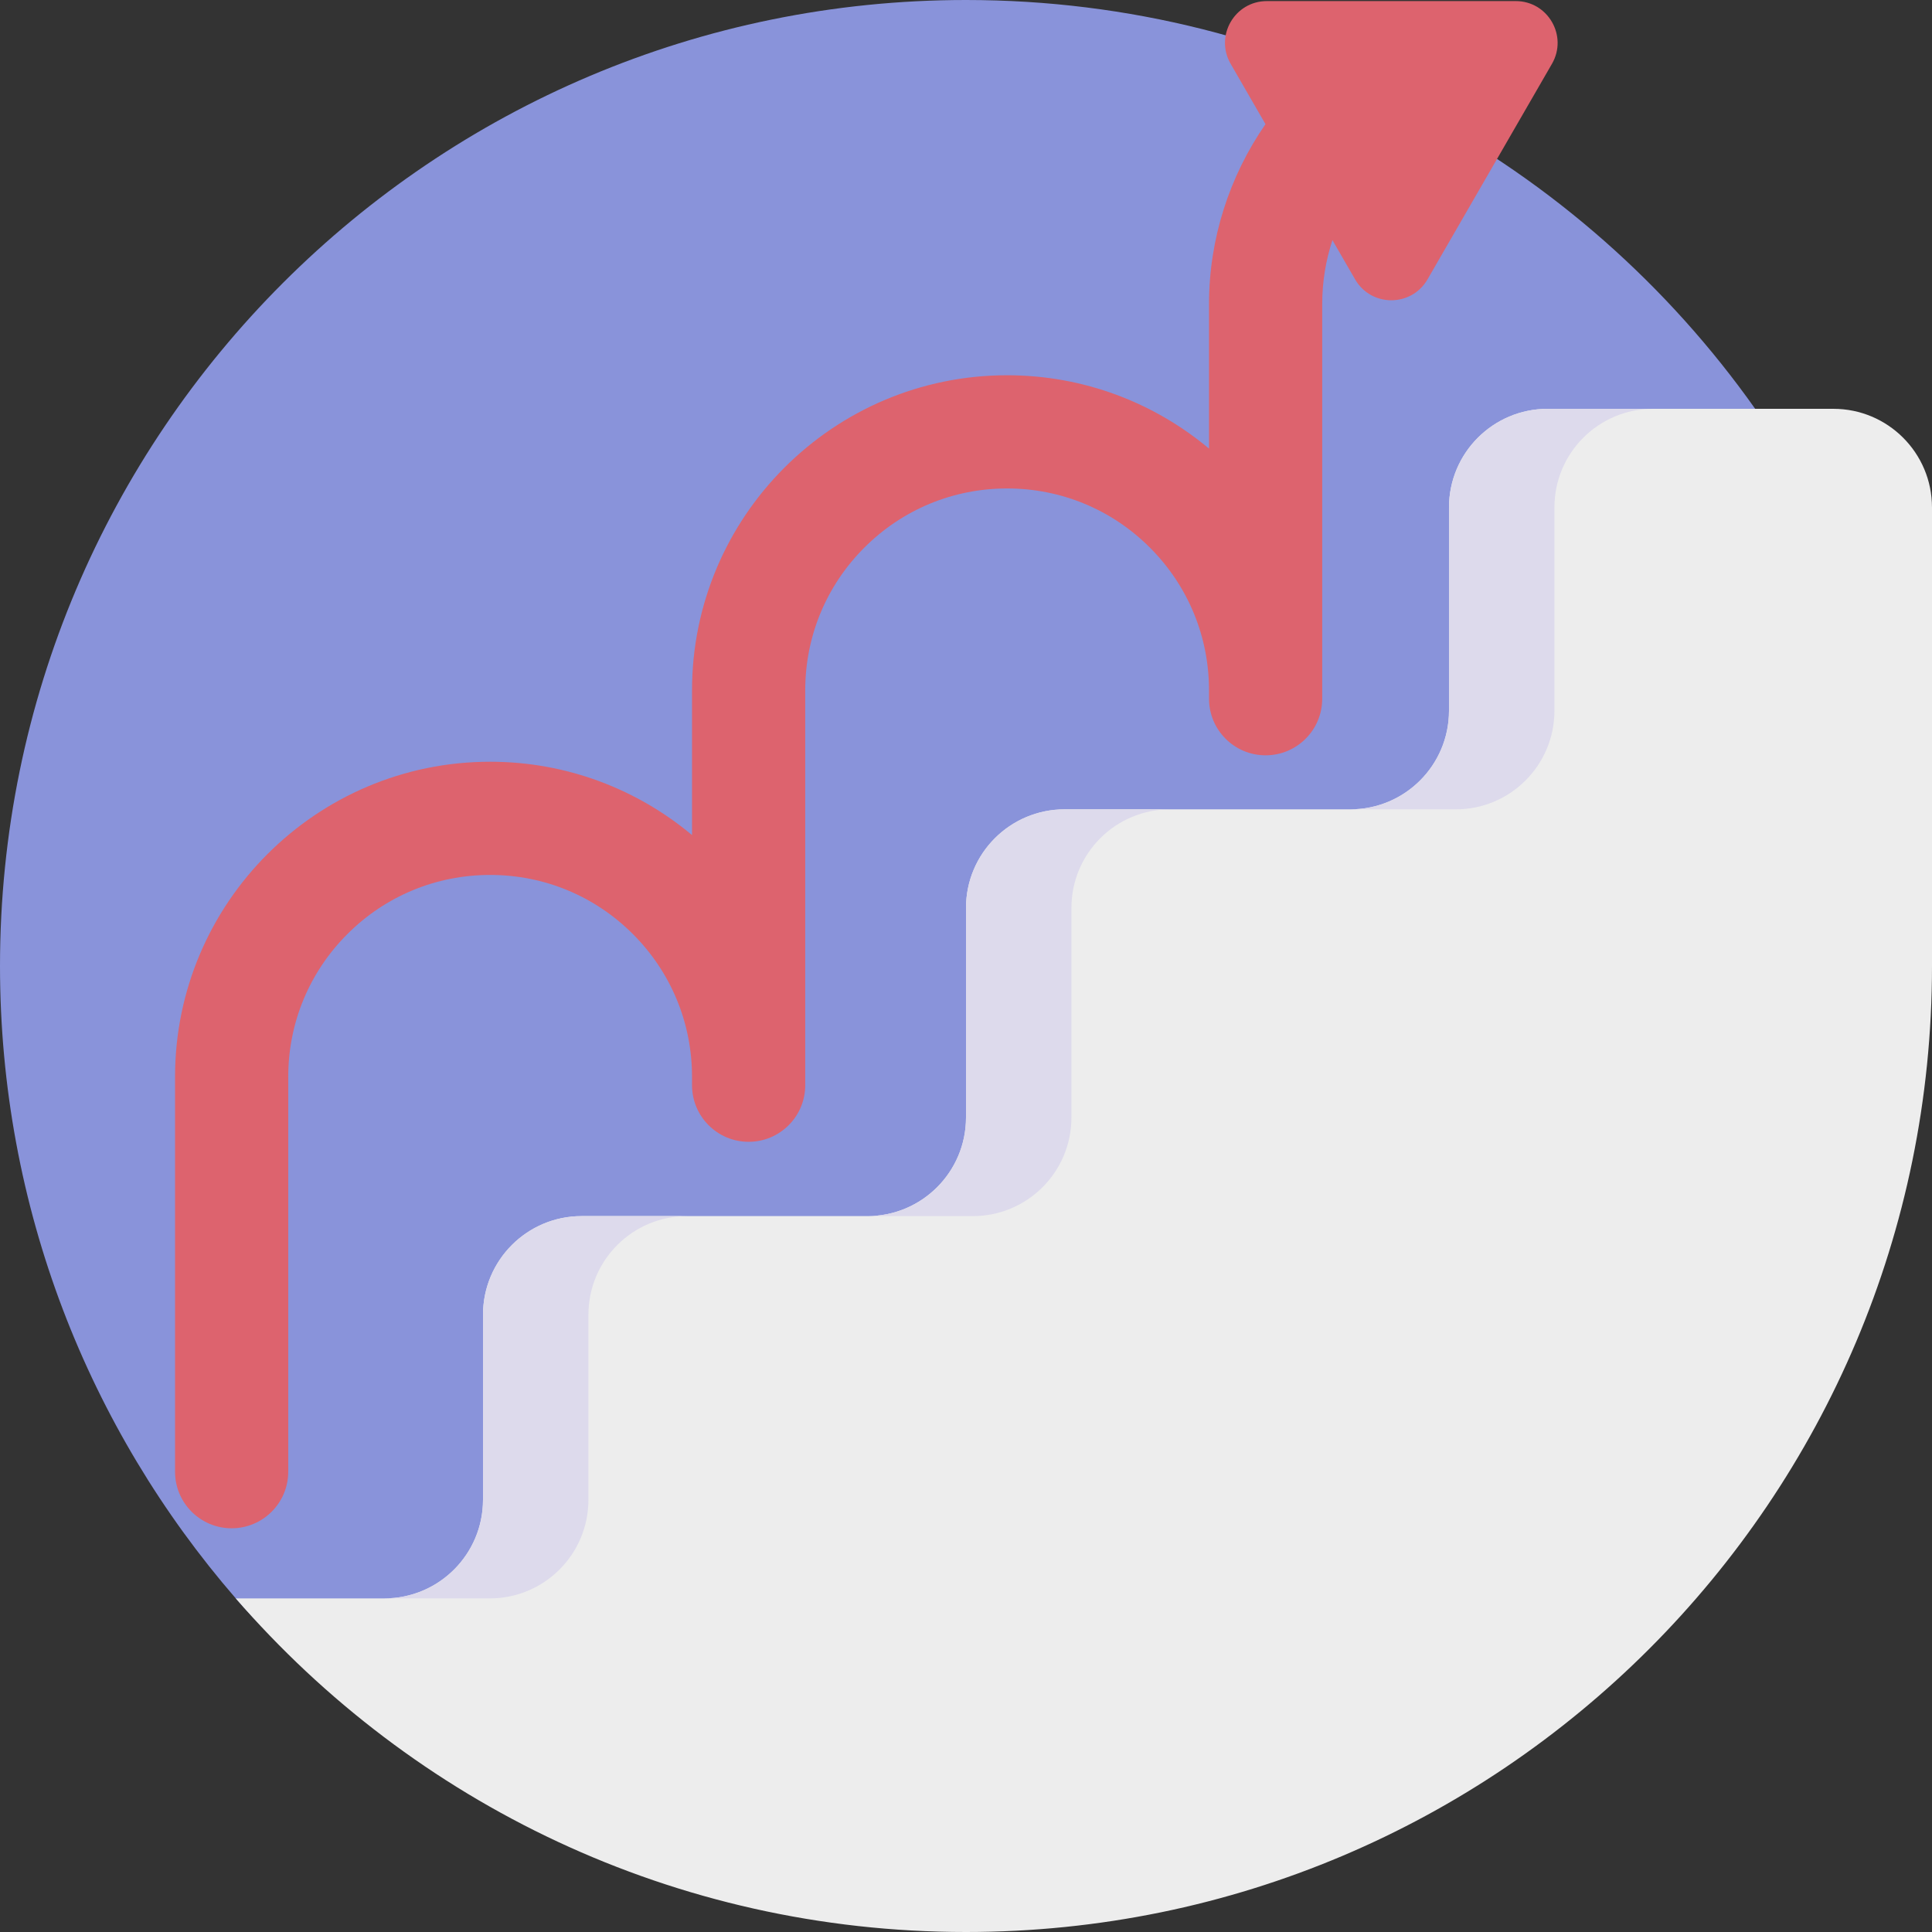 <svg id="Capa_1" enable-background="new 0 0 512 512" height="512" viewBox="0 0 512 512" width="512" xmlns="http://www.w3.org/2000/svg"><rect x="0" y="0" width="512" height="512" fill="#333333" stroke="none"/><g><path d="m483.408 256c0 141.38-86.028 224.119-227.408 224.119-77.29 0-146.58-2.369-193.52-56.529-38.92-44.91-62.48-103.5-62.48-167.59 0-141.38 114.62-256 256-256 86.39 0 162.79 42.8 209.14 108.34 29.52 41.73 18.268 92.67 18.268 147.66z" fill="#8993da"/><path d="m512 134.47v121.53c0 141.38-114.62 256-256 256-77.29 0-146.58-34.25-193.52-88.41h39.39c14.43 0 26.13-11.7 26.13-26.14v-49.03c0-14.44 11.7-26.14 26.13-26.14h75.74c14.43 0 26.13-11.7 26.13-26.13v-55.54c0-14.43 11.7-26.13 26.13-26.13h75.74c14.43 0 26.13-11.7 26.13-26.14v-53.87c0-14.43 11.7-26.13 26.13-26.13h75.74c14.43 0 26.13 11.7 26.13 26.13z" fill="#ededed"/><g fill="#dddaec"><path d="m129.81 423.59h-27.94c14.43 0 26.13-11.7 26.13-26.14v-49.03c0-14.44 11.7-26.14 26.13-26.14h27.94c-14.43 0-26.13 11.7-26.13 26.14v49.03c0 14.44-11.7 26.14-26.13 26.14z"/><path d="m282.13 214.48h27.94c-14.43 0-26.13 11.7-26.13 26.13v55.54c0 14.43-11.7 26.13-26.13 26.13h-27.94c14.43 0 26.13-11.7 26.13-26.13v-55.54c0-14.43 11.7-26.13 26.13-26.13z"/><path d="m438.07 108.34c-14.43 0-26.13 11.7-26.13 26.13v53.87c0 14.44-11.7 26.14-26.13 26.14h-27.94c14.43 0 26.13-11.7 26.13-26.14v-53.87c0-14.43 11.7-26.13 26.13-26.13z"/></g><path d="m401.688.288h-65.957c-8.531 0-13.864 9.236-9.598 16.624l9.232 15.99c-9.594 13.845-14.963 30.468-14.963 47.624v38.359c-14.5-12.129-33.165-19.439-53.503-19.439-46.044 0-83.504 37.459-83.504 83.503v38.358c-14.5-12.129-33.166-19.439-53.504-19.439-46.044 0-83.503 37.459-83.503 83.503v104.641c0 8.284 6.716 15 15 15s15-6.716 15-15v-104.64c0-14.292 5.565-27.727 15.671-37.833s23.541-15.671 37.833-15.671c14.291 0 27.727 5.565 37.832 15.671s15.671 23.541 15.671 37.833v2.218c0 8.284 6.716 15 15 15s15-6.716 15-15v-104.64c0-14.292 5.565-27.727 15.671-37.833s23.541-15.671 37.833-15.671c14.291 0 27.727 5.565 37.832 15.671s15.671 23.541 15.671 37.833v2.218c0 8.284 6.716 15 15 15s15-6.716 15-15v-104.641c0-5.854.944-11.531 2.71-16.886l6 10.392c4.266 7.389 14.93 7.389 19.196 0l32.979-57.12c4.265-7.389-1.067-16.625-9.599-16.625z" fill="#dd636e"/></g></svg>